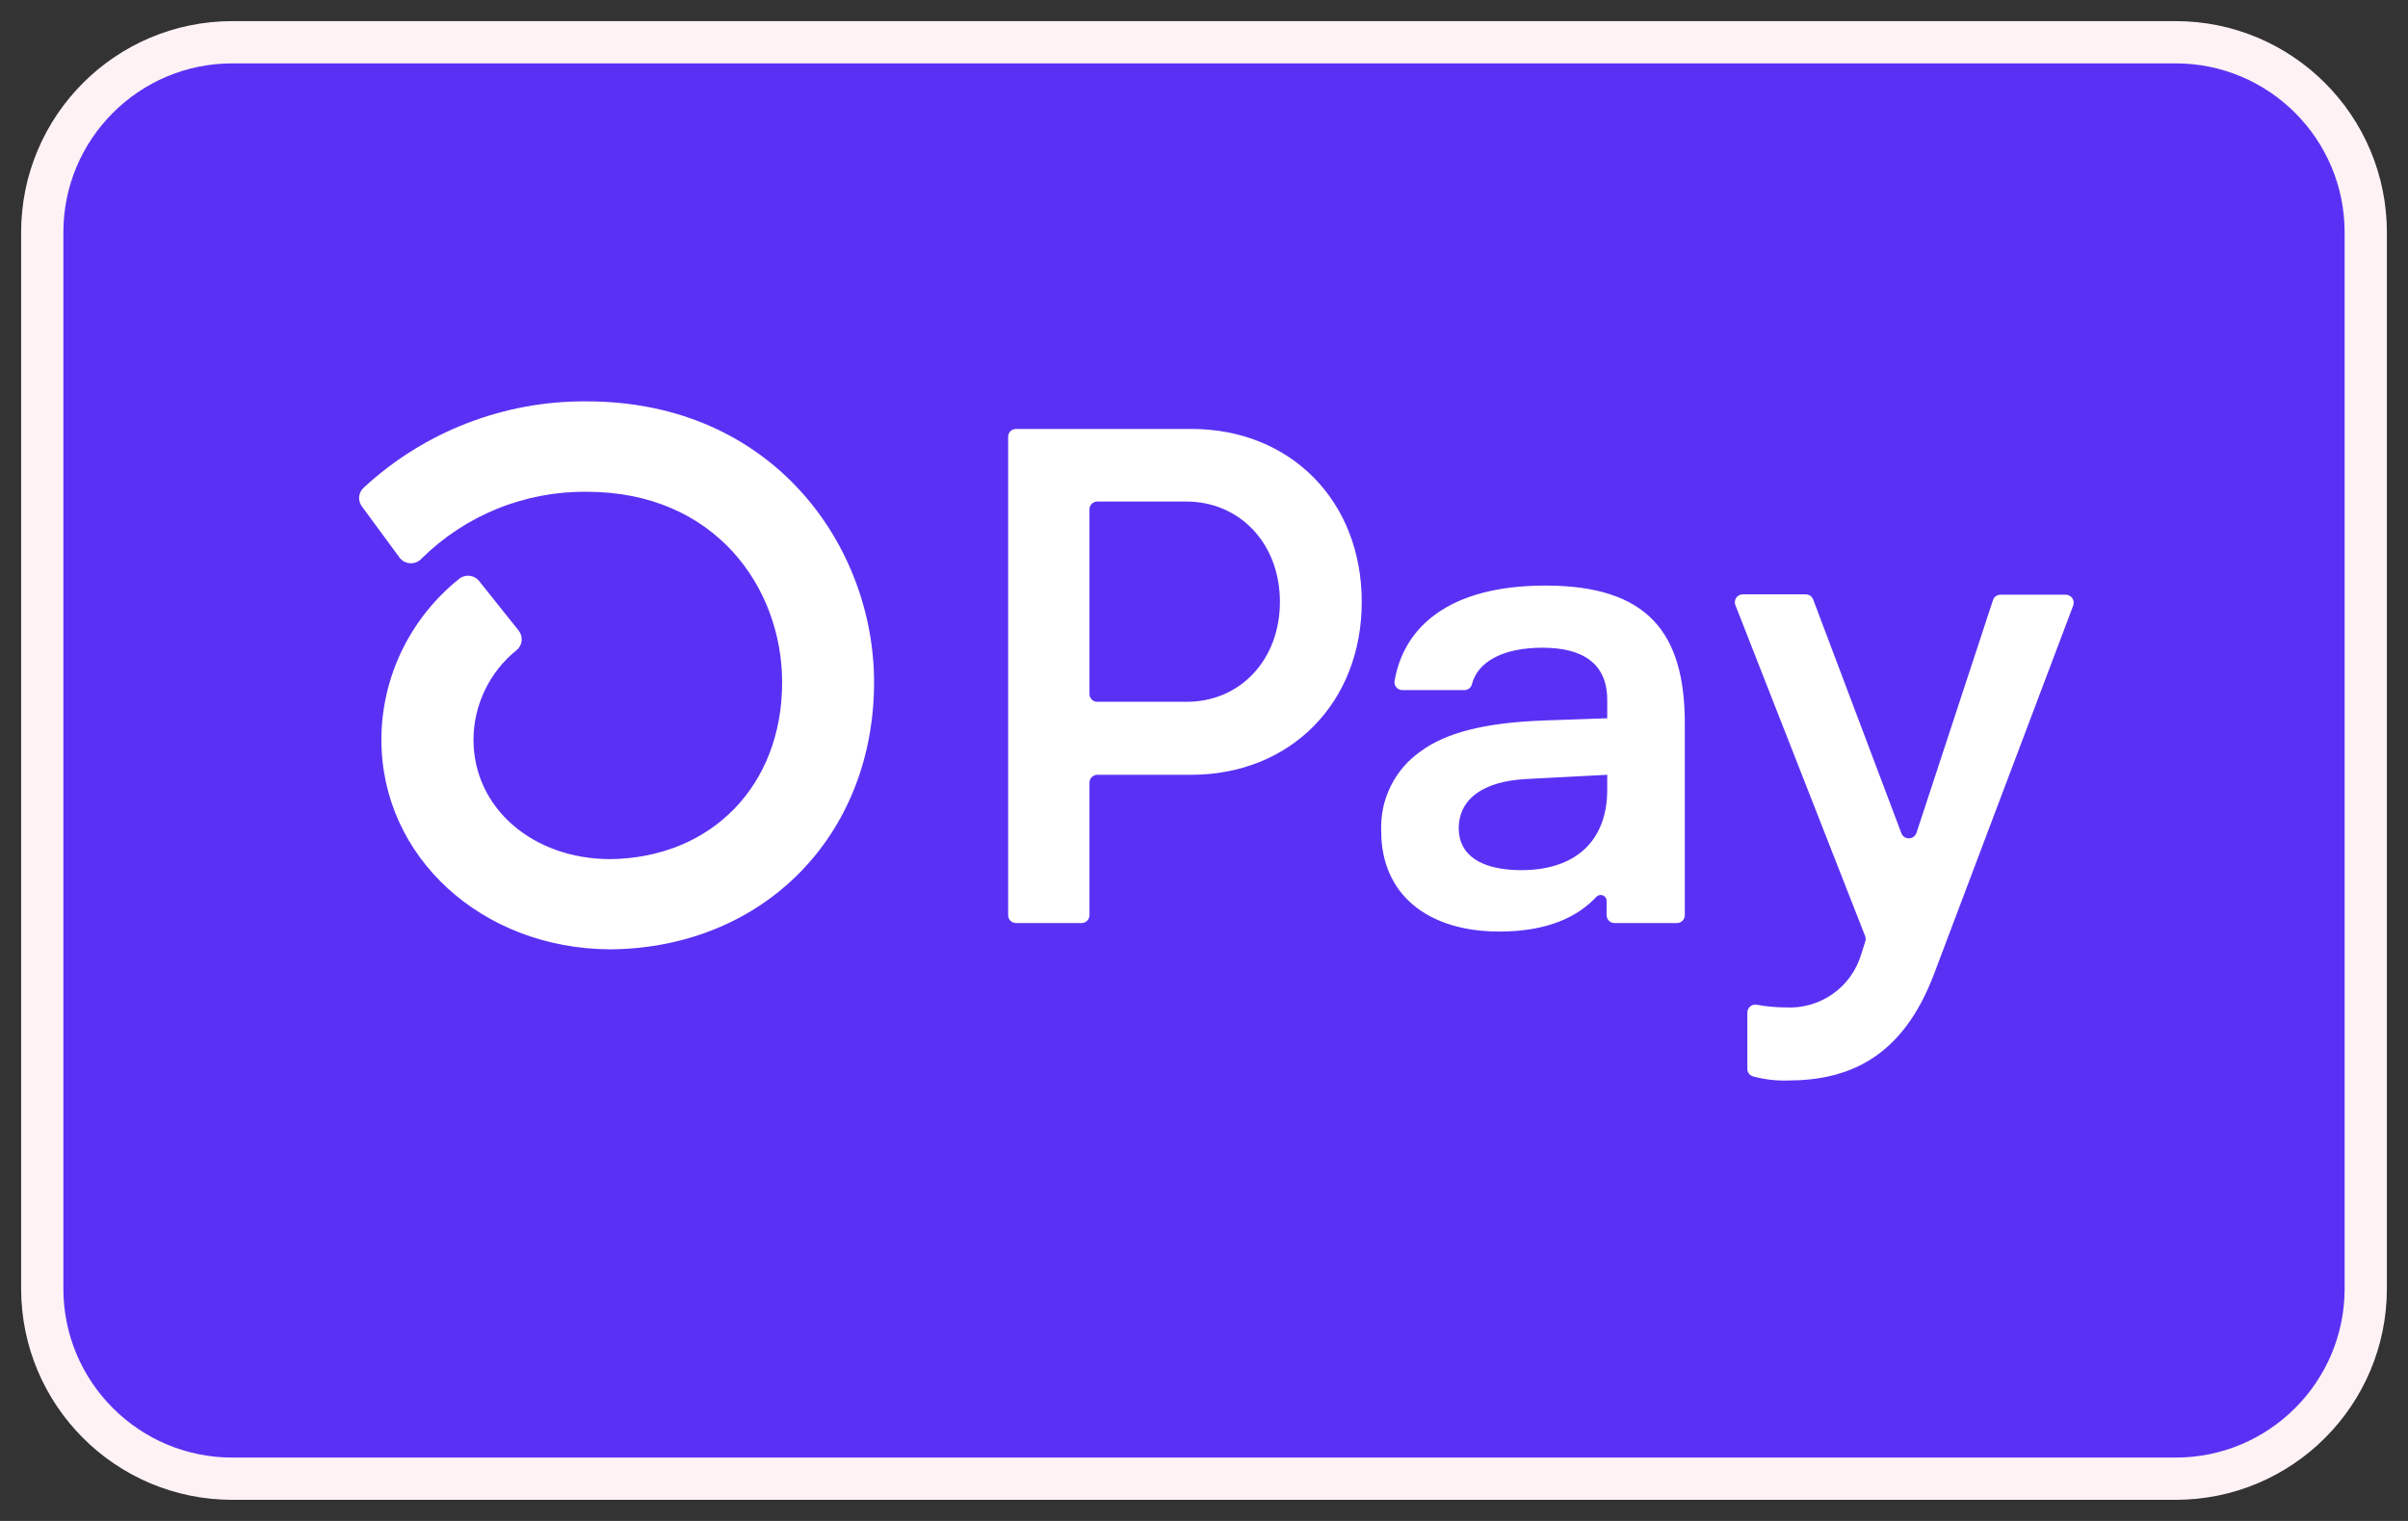 <svg width="57" height="36" viewBox="0 0 57 36" fill="none" xmlns="http://www.w3.org/2000/svg">
<rect x="0" y="0" width="57" height="36" fill="#333333" stroke="none"/>
<path d="M51.5 1H5.5C3.015 1 1 3.015 1 5.5V30.5C1 32.985 3.015 35 5.5 35H51.5C53.985 35 56 32.985 56 30.5V5.5C56 3.015 53.985 1 51.5 1Z" fill="#5A31F4" stroke="#FFF2F5"/>
<path d="M32.234 14.245C32.234 16.634 30.548 18.339 28.193 18.339H25.975C25.938 18.339 25.902 18.351 25.872 18.371C25.841 18.391 25.818 18.42 25.803 18.453C25.794 18.476 25.789 18.5 25.789 18.524V21.663C25.789 21.688 25.784 21.712 25.774 21.734C25.765 21.757 25.751 21.777 25.734 21.794C25.717 21.811 25.696 21.825 25.674 21.834C25.651 21.843 25.627 21.848 25.602 21.848H24.05C24 21.848 23.953 21.828 23.918 21.793C23.883 21.759 23.864 21.711 23.864 21.662V10.339C23.863 10.303 23.874 10.267 23.894 10.236C23.915 10.205 23.944 10.181 23.978 10.168C24.001 10.158 24.025 10.153 24.05 10.153H28.203C30.548 10.153 32.234 11.856 32.234 14.245ZM30.297 14.245C30.297 12.873 29.355 11.871 28.077 11.871H25.975C25.95 11.871 25.926 11.876 25.904 11.885C25.881 11.894 25.86 11.908 25.843 11.925C25.826 11.943 25.812 11.963 25.803 11.986C25.793 12.008 25.789 12.032 25.789 12.057V16.425C25.788 16.45 25.793 16.474 25.802 16.497C25.812 16.519 25.826 16.54 25.843 16.557C25.86 16.574 25.881 16.588 25.903 16.598C25.926 16.607 25.95 16.612 25.975 16.611H28.077C29.355 16.619 30.297 15.616 30.297 14.245ZM32.695 19.675C32.679 19.308 32.755 18.943 32.917 18.613C33.079 18.284 33.321 18 33.622 17.789C34.228 17.336 35.174 17.101 36.565 17.053L38.045 17.001V16.567C38.045 15.698 37.457 15.331 36.515 15.331C35.573 15.331 34.975 15.662 34.839 16.205C34.828 16.243 34.804 16.276 34.771 16.299C34.739 16.323 34.7 16.335 34.66 16.334H33.196C33.156 16.334 33.117 16.322 33.084 16.298C33.052 16.274 33.028 16.24 33.016 16.202C33.008 16.176 33.006 16.149 33.01 16.123C33.228 14.837 34.305 13.86 36.582 13.86C39.006 13.86 39.881 14.982 39.881 17.12V21.663C39.881 21.688 39.876 21.712 39.866 21.735C39.856 21.757 39.842 21.778 39.825 21.795C39.807 21.812 39.786 21.826 39.764 21.835C39.741 21.844 39.716 21.848 39.692 21.848H38.217C38.167 21.848 38.12 21.828 38.085 21.793C38.05 21.759 38.03 21.711 38.03 21.662V21.324C38.031 21.296 38.023 21.268 38.007 21.245C37.992 21.222 37.969 21.204 37.943 21.193C37.917 21.183 37.889 21.181 37.862 21.186C37.834 21.192 37.809 21.205 37.79 21.225C37.346 21.703 36.632 22.049 35.488 22.049C33.805 22.049 32.695 21.179 32.695 19.675ZM38.045 18.691V18.339L36.127 18.439C35.117 18.491 34.53 18.906 34.53 19.608C34.53 20.244 35.068 20.596 36.011 20.596C37.29 20.596 38.045 19.909 38.045 18.691ZM41.362 25.28V23.963C41.362 23.936 41.369 23.909 41.381 23.884C41.393 23.859 41.411 23.837 41.432 23.82C41.453 23.803 41.478 23.791 41.505 23.784C41.532 23.777 41.56 23.776 41.587 23.782C41.813 23.823 42.042 23.845 42.273 23.845C42.668 23.866 43.059 23.754 43.382 23.527C43.706 23.299 43.943 22.969 44.056 22.59L44.152 22.288C44.166 22.247 44.166 22.202 44.152 22.162L41.08 14.326C41.062 14.283 41.061 14.235 41.077 14.191C41.093 14.147 41.124 14.111 41.166 14.089C41.193 14.075 41.224 14.068 41.254 14.068H42.744C42.782 14.068 42.82 14.08 42.851 14.101C42.882 14.123 42.907 14.154 42.92 14.19L45.006 19.717C45.019 19.754 45.043 19.786 45.075 19.809C45.107 19.831 45.145 19.843 45.185 19.843C45.224 19.843 45.262 19.831 45.294 19.808C45.326 19.785 45.35 19.754 45.364 19.717L47.176 14.205C47.188 14.167 47.212 14.134 47.245 14.111C47.277 14.088 47.316 14.076 47.356 14.076H48.897C48.943 14.077 48.988 14.094 49.023 14.124C49.057 14.155 49.08 14.197 49.086 14.242C49.09 14.273 49.086 14.304 49.075 14.333L45.788 23.035C45.031 25.059 43.735 25.575 42.307 25.575C42.036 25.582 41.766 25.55 41.504 25.48C41.46 25.47 41.421 25.443 41.395 25.407C41.369 25.37 41.358 25.325 41.362 25.28ZM13.883 9.5C11.929 9.486 10.043 10.216 8.608 11.544C8.547 11.6 8.509 11.676 8.501 11.758C8.494 11.84 8.517 11.922 8.567 11.988L9.452 13.19C9.481 13.23 9.518 13.264 9.561 13.289C9.604 13.313 9.652 13.328 9.702 13.332C9.751 13.335 9.801 13.328 9.847 13.311C9.894 13.293 9.936 13.265 9.97 13.23C10.486 12.718 11.098 12.314 11.771 12.041C12.445 11.768 13.166 11.632 13.892 11.64C16.928 11.64 18.514 13.909 18.514 16.152C18.514 18.587 16.848 20.302 14.453 20.335C12.603 20.335 11.208 19.118 11.208 17.508C11.209 17.101 11.302 16.7 11.479 16.333C11.655 15.966 11.912 15.643 12.229 15.388C12.297 15.333 12.34 15.253 12.348 15.166C12.357 15.079 12.331 14.992 12.276 14.924L11.345 13.757C11.317 13.721 11.282 13.691 11.242 13.669C11.202 13.647 11.158 13.634 11.113 13.629C11.068 13.624 11.022 13.629 10.978 13.643C10.935 13.656 10.894 13.679 10.86 13.708C10.29 14.166 9.829 14.745 9.511 15.403C9.194 16.059 9.029 16.779 9.028 17.508C9.028 20.28 11.398 22.452 14.435 22.47H14.478C18.083 22.424 20.69 19.771 20.69 16.146C20.69 12.928 18.302 9.5 13.883 9.5Z" fill="white"/>
</svg>
